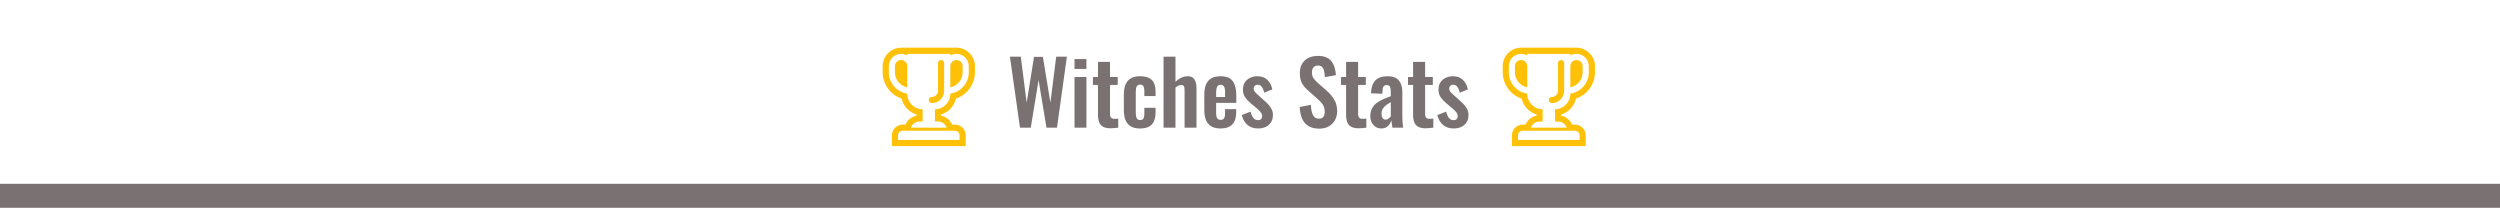<?xml version="1.0" encoding="UTF-8" standalone="no"?>
<!-- Created with Inkscape (http://www.inkscape.org/) -->

<svg
   width="600"
   height="50"
   viewBox="0 0 158.75 13.229"
   version="1.1"
   id="svg1"
   xml:space="preserve"
   inkscape:version="1.3 (0e150ed6c4, 2023-07-21)"
   sodipodi:docname="Stats.svg"
   xmlns:inkscape="http://www.inkscape.org/namespaces/inkscape"
   xmlns:sodipodi="http://sodipodi.sourceforge.net/DTD/sodipodi-0.dtd"
   xmlns="http://www.w3.org/2000/svg"
   xmlns:svg="http://www.w3.org/2000/svg"><sodipodi:namedview
     id="namedview1"
     pagecolor="#505050"
     bordercolor="#eeeeee"
     borderopacity="1"
     inkscape:showpageshadow="0"
     inkscape:pageopacity="0"
     inkscape:pagecheckerboard="0"
     inkscape:deskcolor="#505050"
     inkscape:document-units="mm"
     inkscape:zoom="2.1694727"
     inkscape:cx="248.90841"
     inkscape:cy="-46.324621"
     inkscape:window-width="1920"
     inkscape:window-height="1057"
     inkscape:window-x="-8"
     inkscape:window-y="-8"
     inkscape:window-maximized="1"
     inkscape:current-layer="layer2" /><defs
     id="defs1"><rect
       x="-1.844"
       y="0"
       width="597.38"
       height="41.485"
       id="rect2" /><rect
       x="0"
       y="0.652"
       width="599.72"
       height="43.023"
       id="rect8" /><rect
       x="0.652"
       y="1.956"
       width="597.765"
       height="41.72"
       id="rect7" /><rect
       x="323.327"
       y="14.993"
       width="275.741"
       height="48.89"
       id="rect6" /><rect
       x="435.59"
       y="17.055"
       width="62.227"
       height="20.281"
       id="rect5" /><rect
       x="0.461"
       y="0.461"
       width="310.675"
       height="48.399"
       id="rect4" /><rect
       x="0"
       y="0"
       width="599.224"
       height="50.704"
       id="rect3" /><rect
       x="0.922"
       y="0.922"
       width="598.302"
       height="48.86"
       id="rect1" /></defs><g
     inkscape:label="Layer 1"
     inkscape:groupmode="layer"
     id="layer1"><g
       inkscape:groupmode="layer"
       id="layer2"
       inkscape:label="Layer 2"><path
         style="font-variation-settings:'wght' 500;fill:#7a7173;fill-opacity:1;stroke-width:7.223"
         d="M -0.086,13.194 H 160.13 l 0.122,-1.522 H -1.098 v 1.57 z"
         id="path8" /><g
         id="text1"
         style="font-size:21px;font-family:Oswald;-inkscape-font-specification:'Oswald, @wght=500';font-variation-settings:'wght' 500;text-align:center;white-space:pre;fill:#7a7173;stroke-width:27.299"
         transform="matrix(0.265,0,0,0.265,0,2.932)"
         aria-label="🏆 Witches Stats 🏆"><path
           style="fill:#ffc107"
           d="m 215.923,3.318 q 0.308,0 0.574,0.113 0.267,0.113 0.461,0.318 0.205,0.195 0.318,0.461 0.123,0.267 0.123,0.574 v 5.086 q -0.636,-0.123 -1.179,-0.451 -0.533,-0.338 -0.933,-0.81 -0.39,-0.482 -0.615,-1.077 -0.226,-0.605 -0.226,-1.271 V 4.785 q 0,-0.308 0.113,-0.574 0.123,-0.267 0.318,-0.461 0.205,-0.205 0.472,-0.318 0.267,-0.113 0.574,-0.113 z m 13.269,0 q 0.308,0 0.574,0.113 0.267,0.113 0.461,0.318 0.205,0.195 0.318,0.461 0.123,0.267 0.123,0.574 v 1.477 q 0,0.667 -0.226,1.271 -0.226,0.595 -0.625,1.077 -0.39,0.472 -0.933,0.81 -0.543,0.328 -1.169,0.451 V 4.785 q 0,-0.308 0.113,-0.574 0.123,-0.267 0.318,-0.461 0.205,-0.205 0.472,-0.318 0.267,-0.113 0.574,-0.113 z m 0,-2.953 q 0.913,0 1.712,0.349 0.81,0.349 1.405,0.954 0.605,0.595 0.954,1.405 0.349,0.8 0.349,1.712 v 1.477 q 0,1.077 -0.338,2.071 -0.338,0.995 -0.943,1.825 -0.595,0.831 -1.436,1.456 -0.841,0.615 -1.835,0.943 -0.154,0.687 -0.482,1.302 -0.328,0.605 -0.79,1.097 -0.461,0.492 -1.046,0.851 -0.574,0.359 -1.23,0.554 v 0.297 q 0.892,0.174 1.579,0.749 0.697,0.564 1.056,1.384 h 0.677 q 0.533,0 1.005,0.205 0.472,0.205 0.82,0.554 0.349,0.349 0.554,0.81 0.205,0.472 0.205,1.005 v 2.584 h -17.688 v -2.584 q 0,-0.533 0.195,-1.005 0.205,-0.461 0.554,-0.81 0.349,-0.349 0.82,-0.554 0.472,-0.205 1.005,-0.205 h 0.677 q 0.359,-0.82 1.046,-1.384 0.697,-0.574 1.6,-0.749 v -0.297 q -0.667,-0.195 -1.251,-0.554 -0.574,-0.369 -1.046,-0.861 -0.461,-0.492 -0.79,-1.097 -0.328,-0.605 -0.482,-1.292 -0.995,-0.328 -1.835,-0.943 -0.831,-0.625 -1.436,-1.456 -0.595,-0.831 -0.933,-1.825 Q 211.503,7.338 211.503,6.261 V 4.785 q 0,-0.913 0.349,-1.712 0.349,-0.81 0.943,-1.405 0.605,-0.605 1.405,-0.954 0.81,-0.349 1.723,-0.349 z M 216.292,20.268 q -0.226,0 -0.431,0.082 -0.195,0.092 -0.349,0.236 -0.154,0.154 -0.246,0.349 -0.082,0.205 -0.082,0.431 v 1.107 h 14.745 v -1.107 q 0,-0.226 -0.092,-0.431 -0.082,-0.195 -0.236,-0.349 -0.144,-0.144 -0.349,-0.236 -0.205,-0.082 -0.431,-0.082 z M 232.134,4.785 q 0,-0.605 -0.236,-1.138 -0.226,-0.543 -0.625,-0.943 -0.4,-0.4 -0.933,-0.625 -0.533,-0.236 -1.148,-0.236 -0.4,0 -0.779,0.103 -0.369,0.103 -0.697,0.287 V 1.842 H 217.399 V 2.232 Q 217.071,2.047 216.702,1.944 216.333,1.842 215.923,1.842 q -0.605,0 -1.148,0.236 -0.533,0.226 -0.933,0.625 -0.4,0.4 -0.636,0.943 -0.226,0.533 -0.226,1.138 v 1.477 q 0,0.974 0.338,1.846 0.338,0.861 0.933,1.548 0.595,0.677 1.395,1.128 0.81,0.451 1.753,0.584 v 0.051 q 0,0.769 0.287,1.446 0.287,0.667 0.79,1.169 0.502,0.492 1.169,0.79 0.677,0.287 1.436,0.287 v 2.943 h -0.738 q -0.359,0 -0.687,0.113 -0.328,0.103 -0.605,0.308 -0.267,0.195 -0.472,0.472 -0.205,0.267 -0.318,0.584 h 8.593 q -0.236,-0.646 -0.8,-1.056 -0.554,-0.42 -1.282,-0.42 h -0.738 v -2.943 q 0.759,0 1.425,-0.287 0.677,-0.297 1.169,-0.79 0.502,-0.502 0.79,-1.169 0.297,-0.677 0.297,-1.446 v -0.051 q 0.933,-0.133 1.743,-0.584 0.81,-0.451 1.405,-1.128 0.595,-0.687 0.933,-1.548 0.338,-0.872 0.338,-1.846 z m -6.624,-1.466 q 0.297,0 0.513,0.215 0.215,0.215 0.215,0.513 v 6.634 q 0,0.615 -0.236,1.159 -0.226,0.533 -0.625,0.933 -0.4,0.4 -0.933,0.636 -0.533,0.226 -1.148,0.226 -0.308,0 -0.523,-0.215 -0.215,-0.215 -0.215,-0.523 0,-0.308 0.215,-0.523 0.215,-0.215 0.523,-0.215 0.308,0 0.574,-0.113 0.267,-0.113 0.461,-0.308 0.205,-0.205 0.318,-0.472 0.123,-0.277 0.123,-0.584 V 4.046 q 0,-0.297 0.215,-0.513 0.215,-0.215 0.523,-0.215 z"
           id="path1" /><path
           d="m 244.415,19.53 -2.415,-17.01 h 2.604 l 1.407,11.025 1.764,-10.983 h 2.121 l 1.806,10.983 1.386,-11.025 h 2.562 l -2.373,17.01 h -2.52 l -1.89,-11.403 -1.869,11.403 z m 13.062,0 V 7.392 h 2.856 V 19.53 Z m 0,-14.07 v -2.373 h 2.856 v 2.373 z m 8.652,14.217 q -1.155,0 -1.827,-0.378 -0.651,-0.378 -0.924,-1.092 -0.273,-0.714 -0.273,-1.701 V 9.282 h -1.218 v -1.89 h 1.218 v -3.633 h 2.877 v 3.633 h 1.848 v 1.89 h -1.848 v 6.972 q 0,0.63 0.273,0.903 0.273,0.252 0.819,0.252 0.231,0 0.441,-0.021 0.231,-0.021 0.441,-0.042 v 2.184 q -0.357,0.042 -0.84,0.084 -0.462,0.063 -0.987,0.063 z m 7.056,0.042 q -1.407,0 -2.268,-0.525 -0.84,-0.546 -1.239,-1.533 -0.378,-1.008 -0.378,-2.373 v -3.654 q 0,-1.407 0.378,-2.394 0.399,-0.987 1.26,-1.512 0.861,-0.525 2.247,-0.525 1.302,0 2.121,0.42 0.84,0.399 1.218,1.239 0.378,0.819 0.378,2.079 v 1.008 h -2.688 v -1.071 q 0,-0.63 -0.105,-0.987 -0.084,-0.378 -0.315,-0.525 -0.231,-0.168 -0.609,-0.168 -0.378,0 -0.609,0.21 -0.231,0.189 -0.336,0.63 -0.084,0.441 -0.084,1.218 v 4.452 q 0,1.176 0.252,1.596 0.252,0.399 0.798,0.399 0.42,0 0.63,-0.189 0.231,-0.189 0.294,-0.546 0.084,-0.378 0.084,-0.903 v -1.302 h 2.688 v 1.155 q 0,1.218 -0.399,2.079 -0.378,0.861 -1.218,1.302 -0.819,0.42 -2.1,0.42 z m 5.628,-0.189 V 2.52 h 2.856 v 6.027 q 0.63,-0.63 1.365,-0.987 0.756,-0.357 1.638,-0.357 0.735,0 1.176,0.378 0.441,0.357 0.651,0.966 0.21,0.609 0.21,1.323 v 9.66 h -2.856 v -9.093 q 0,-0.546 -0.168,-0.84 -0.168,-0.294 -0.651,-0.294 -0.294,0 -0.672,0.168 -0.357,0.168 -0.693,0.441 v 9.618 z m 13.671,0.189 q -1.365,0 -2.226,-0.504 -0.861,-0.525 -1.281,-1.512 -0.399,-1.008 -0.399,-2.415 v -3.654 q 0,-1.449 0.399,-2.436 0.42,-0.987 1.281,-1.491 0.882,-0.504 2.226,-0.504 1.449,0 2.247,0.546 0.819,0.546 1.155,1.596 0.357,1.029 0.357,2.52 v 1.722 h -4.83 v 2.394 q 0,0.588 0.105,0.966 0.126,0.378 0.378,0.546 0.252,0.168 0.609,0.168 0.378,0 0.609,-0.168 0.231,-0.189 0.336,-0.525 0.105,-0.357 0.105,-0.882 v -1.008 h 2.667 v 0.819 q 0,1.848 -0.924,2.835 -0.924,0.987 -2.814,0.987 z m -1.071,-7.539 h 2.142 v -1.155 q 0,-0.63 -0.105,-1.008 -0.105,-0.399 -0.336,-0.567 -0.231,-0.189 -0.651,-0.189 -0.378,0 -0.609,0.189 -0.231,0.189 -0.336,0.63 -0.105,0.441 -0.105,1.26 z m 10.059,7.539 q -1.533,0 -2.52,-0.819 -0.987,-0.819 -1.407,-2.394 l 2.121,-0.819 q 0.252,0.987 0.672,1.512 0.42,0.525 1.092,0.525 0.504,0 0.756,-0.252 0.252,-0.252 0.252,-0.693 0,-0.504 -0.315,-0.903 -0.294,-0.42 -1.029,-1.029 l -1.47,-1.239 q -0.798,-0.693 -1.302,-1.407 -0.483,-0.735 -0.483,-1.827 0,-0.987 0.441,-1.68 0.462,-0.714 1.239,-1.092 0.798,-0.399 1.764,-0.399 1.512,0 2.415,0.882 0.903,0.861 1.176,2.268 l -1.932,0.798 q -0.105,-0.504 -0.315,-0.924 -0.189,-0.441 -0.504,-0.714 -0.315,-0.273 -0.756,-0.273 -0.441,0 -0.714,0.273 -0.252,0.273 -0.252,0.693 0,0.357 0.294,0.735 0.315,0.378 0.882,0.861 l 1.491,1.344 q 0.483,0.42 0.924,0.903 0.441,0.483 0.735,1.092 0.294,0.588 0.294,1.365 0,1.05 -0.483,1.764 -0.462,0.714 -1.281,1.092 -0.798,0.357 -1.785,0.357 z m 14.679,0.042 q -1.533,0 -2.562,-0.588 -1.029,-0.609 -1.554,-1.764 -0.525,-1.155 -0.588,-2.835 l 2.667,-0.525 q 0.042,0.987 0.231,1.743 0.21,0.756 0.609,1.176 0.42,0.399 1.092,0.399 0.756,0 1.071,-0.441 0.315,-0.462 0.315,-1.155 0,-1.113 -0.504,-1.827 -0.504,-0.714 -1.344,-1.428 l -2.142,-1.89 q -0.903,-0.777 -1.449,-1.722 -0.525,-0.966 -0.525,-2.373 0,-2.016 1.176,-3.108 1.176,-1.092 3.213,-1.092 1.197,0 1.995,0.378 0.798,0.357 1.26,1.008 0.483,0.651 0.714,1.491 0.231,0.819 0.294,1.743 l -2.646,0.462 q -0.042,-0.798 -0.189,-1.428 -0.126,-0.63 -0.483,-0.987 -0.336,-0.357 -1.008,-0.357 -0.693,0 -1.071,0.462 -0.357,0.441 -0.357,1.113 0,0.861 0.357,1.428 0.357,0.546 1.029,1.134 l 2.121,1.869 q 1.05,0.882 1.785,2.079 0.756,1.176 0.756,2.856 0,1.218 -0.546,2.163 -0.525,0.945 -1.491,1.491 -0.945,0.525 -2.226,0.525 z m 9.429,-0.084 q -1.155,0 -1.827,-0.378 -0.651,-0.378 -0.924,-1.092 -0.273,-0.714 -0.273,-1.701 V 9.282 h -1.218 v -1.89 h 1.218 v -3.633 h 2.877 v 3.633 h 1.848 v 1.89 h -1.848 v 6.972 q 0,0.63 0.273,0.903 0.273,0.252 0.819,0.252 0.231,0 0.441,-0.021 0.231,-0.021 0.441,-0.042 v 2.184 q -0.357,0.042 -0.84,0.084 -0.462,0.063 -0.987,0.063 z m 5.418,0.042 q -0.819,0 -1.428,-0.42 -0.588,-0.441 -0.903,-1.092 -0.315,-0.672 -0.315,-1.386 0,-1.134 0.42,-1.911 0.42,-0.777 1.113,-1.302 0.714,-0.525 1.575,-0.903 0.882,-0.399 1.806,-0.714 v -1.05 q 0,-0.525 -0.084,-0.882 -0.063,-0.357 -0.273,-0.546 -0.21,-0.189 -0.609,-0.189 -0.378,0 -0.609,0.168 -0.21,0.168 -0.315,0.483 -0.084,0.294 -0.084,0.693 l -0.042,0.735 -2.73,-0.105 q 0.084,-2.1 1.05,-3.087 0.966,-1.008 2.961,-1.008 1.827,0 2.667,1.008 0.84,1.008 0.84,2.73 v 5.607 q 0,0.672 0.021,1.218 0.042,0.546 0.084,0.987 0.063,0.441 0.105,0.777 h -2.583 q -0.063,-0.42 -0.147,-0.945 -0.084,-0.546 -0.126,-0.798 -0.21,0.735 -0.798,1.344 -0.588,0.588 -1.596,0.588 z m 1.05,-2.121 q 0.273,0 0.504,-0.126 0.231,-0.147 0.42,-0.336 0.189,-0.189 0.294,-0.336 v -3.381 q -0.483,0.273 -0.903,0.546 -0.399,0.273 -0.693,0.609 -0.294,0.315 -0.462,0.693 -0.168,0.378 -0.168,0.882 0,0.672 0.252,1.071 0.273,0.378 0.756,0.378 z m 9.587,2.079 q -1.155,0 -1.827,-0.378 -0.651,-0.378 -0.924,-1.092 -0.273,-0.714 -0.273,-1.701 V 9.282 h -1.218 v -1.89 h 1.218 v -3.633 h 2.877 v 3.633 h 1.848 v 1.89 h -1.848 v 6.972 q 0,0.63 0.273,0.903 0.273,0.252 0.819,0.252 0.231,0 0.441,-0.021 0.231,-0.021 0.441,-0.042 v 2.184 q -0.357,0.042 -0.84,0.084 -0.462,0.063 -0.987,0.063 z m 6.699,0.042 q -1.533,0 -2.52,-0.819 -0.987,-0.819 -1.407,-2.394 l 2.121,-0.819 q 0.252,0.987 0.672,1.512 0.42,0.525 1.092,0.525 0.504,0 0.756,-0.252 0.252,-0.252 0.252,-0.693 0,-0.504 -0.315,-0.903 -0.294,-0.42 -1.029,-1.029 l -1.47,-1.239 q -0.798,-0.693 -1.302,-1.407 -0.483,-0.735 -0.483,-1.827 0,-0.987 0.441,-1.68 0.462,-0.714 1.239,-1.092 0.798,-0.399 1.764,-0.399 1.512,0 2.415,0.882 0.903,0.861 1.176,2.268 l -1.932,0.798 q -0.105,-0.504 -0.315,-0.924 -0.189,-0.441 -0.504,-0.714 -0.315,-0.273 -0.756,-0.273 -0.441,0 -0.714,0.273 -0.252,0.273 -0.252,0.693 0,0.357 0.294,0.735 0.315,0.378 0.882,0.861 l 1.491,1.344 q 0.483,0.42 0.924,0.903 0.441,0.483 0.735,1.092 0.294,0.588 0.294,1.365 0,1.05 -0.483,1.764 -0.462,0.714 -1.281,1.092 -0.798,0.357 -1.785,0.357 z"
           id="path2" /><path
           style="fill:#ffc107"
           d="m 364.492,3.318 q 0.308,0 0.574,0.113 0.267,0.113 0.461,0.318 0.205,0.195 0.318,0.461 0.123,0.267 0.123,0.574 v 5.086 q -0.636,-0.123 -1.179,-0.451 -0.533,-0.338 -0.933,-0.81 -0.39,-0.482 -0.615,-1.077 -0.226,-0.605 -0.226,-1.271 V 4.785 q 0,-0.308 0.113,-0.574 0.123,-0.267 0.318,-0.461 0.205,-0.205 0.472,-0.318 0.267,-0.113 0.574,-0.113 z m 13.269,0 q 0.308,0 0.574,0.113 0.267,0.113 0.461,0.318 0.205,0.195 0.318,0.461 0.123,0.267 0.123,0.574 v 1.477 q 0,0.667 -0.226,1.271 -0.226,0.595 -0.625,1.077 -0.39,0.472 -0.933,0.81 -0.543,0.328 -1.169,0.451 V 4.785 q 0,-0.308 0.113,-0.574 0.123,-0.267 0.318,-0.461 0.205,-0.205 0.472,-0.318 0.267,-0.113 0.574,-0.113 z m 0,-2.953 q 0.913,0 1.712,0.349 0.81,0.349 1.405,0.954 0.605,0.595 0.954,1.405 0.349,0.8 0.349,1.712 v 1.477 q 0,1.077 -0.338,2.071 -0.338,0.995 -0.943,1.825 -0.595,0.831 -1.436,1.456 -0.841,0.615 -1.835,0.943 -0.154,0.687 -0.482,1.302 -0.328,0.605 -0.79,1.097 -0.461,0.492 -1.046,0.851 -0.574,0.359 -1.23,0.554 v 0.297 q 0.892,0.174 1.579,0.749 0.697,0.564 1.056,1.384 h 0.677 q 0.533,0 1.005,0.205 0.472,0.205 0.82,0.554 0.349,0.349 0.554,0.81 0.205,0.472 0.205,1.005 v 2.584 h -17.688 v -2.584 q 0,-0.533 0.195,-1.005 0.205,-0.461 0.554,-0.81 0.349,-0.349 0.82,-0.554 0.472,-0.205 1.005,-0.205 h 0.677 q 0.359,-0.82 1.046,-1.384 0.697,-0.574 1.6,-0.749 v -0.297 q -0.667,-0.195 -1.251,-0.554 -0.574,-0.369 -1.046,-0.861 -0.461,-0.492 -0.79,-1.097 -0.328,-0.605 -0.482,-1.292 -0.995,-0.328 -1.835,-0.943 -0.831,-0.625 -1.436,-1.456 -0.595,-0.831 -0.933,-1.825 -0.338,-0.995 -0.338,-2.071 V 4.785 q 0,-0.913 0.349,-1.712 0.349,-0.81 0.943,-1.405 0.605,-0.605 1.405,-0.954 0.81,-0.349 1.723,-0.349 z M 364.861,20.268 q -0.226,0 -0.431,0.082 -0.195,0.092 -0.349,0.236 -0.154,0.154 -0.246,0.349 -0.082,0.205 -0.082,0.431 v 1.107 h 14.745 v -1.107 q 0,-0.226 -0.092,-0.431 -0.082,-0.195 -0.236,-0.349 -0.144,-0.144 -0.349,-0.236 -0.205,-0.082 -0.431,-0.082 z M 380.703,4.785 q 0,-0.605 -0.236,-1.138 -0.226,-0.543 -0.625,-0.943 -0.4,-0.4 -0.933,-0.625 -0.533,-0.236 -1.148,-0.236 -0.4,0 -0.779,0.103 -0.369,0.103 -0.697,0.287 V 1.842 H 365.969 V 2.232 Q 365.64,2.047 365.271,1.944 364.902,1.842 364.492,1.842 q -0.605,0 -1.148,0.236 -0.533,0.226 -0.933,0.625 -0.4,0.4 -0.636,0.943 -0.226,0.533 -0.226,1.138 v 1.477 q 0,0.974 0.338,1.846 0.338,0.861 0.933,1.548 0.595,0.677 1.395,1.128 0.81,0.451 1.753,0.584 v 0.051 q 0,0.769 0.287,1.446 0.287,0.667 0.79,1.169 0.502,0.492 1.169,0.79 0.677,0.287 1.436,0.287 v 2.943 h -0.738 q -0.359,0 -0.687,0.113 -0.328,0.103 -0.605,0.308 -0.267,0.195 -0.472,0.472 -0.205,0.267 -0.318,0.584 h 8.593 q -0.236,-0.646 -0.8,-1.056 -0.554,-0.42 -1.282,-0.42 h -0.738 v -2.943 q 0.759,0 1.425,-0.287 0.677,-0.297 1.169,-0.79 0.502,-0.502 0.79,-1.169 0.297,-0.677 0.297,-1.446 v -0.051 q 0.933,-0.133 1.743,-0.584 0.81,-0.451 1.405,-1.128 0.595,-0.687 0.933,-1.548 0.338,-0.872 0.338,-1.846 z m -6.624,-1.466 q 0.297,0 0.513,0.215 0.215,0.215 0.215,0.513 v 6.634 q 0,0.615 -0.236,1.159 -0.226,0.533 -0.625,0.933 -0.4,0.4 -0.933,0.636 -0.533,0.226 -1.148,0.226 -0.308,0 -0.523,-0.215 -0.215,-0.215 -0.215,-0.523 0,-0.308 0.215,-0.523 0.215,-0.215 0.523,-0.215 0.308,0 0.574,-0.113 0.267,-0.113 0.461,-0.308 0.205,-0.205 0.318,-0.472 0.123,-0.277 0.123,-0.584 V 4.046 q 0,-0.297 0.215,-0.513 0.215,-0.215 0.523,-0.215 z"
           id="path3" /></g></g></g></svg>
